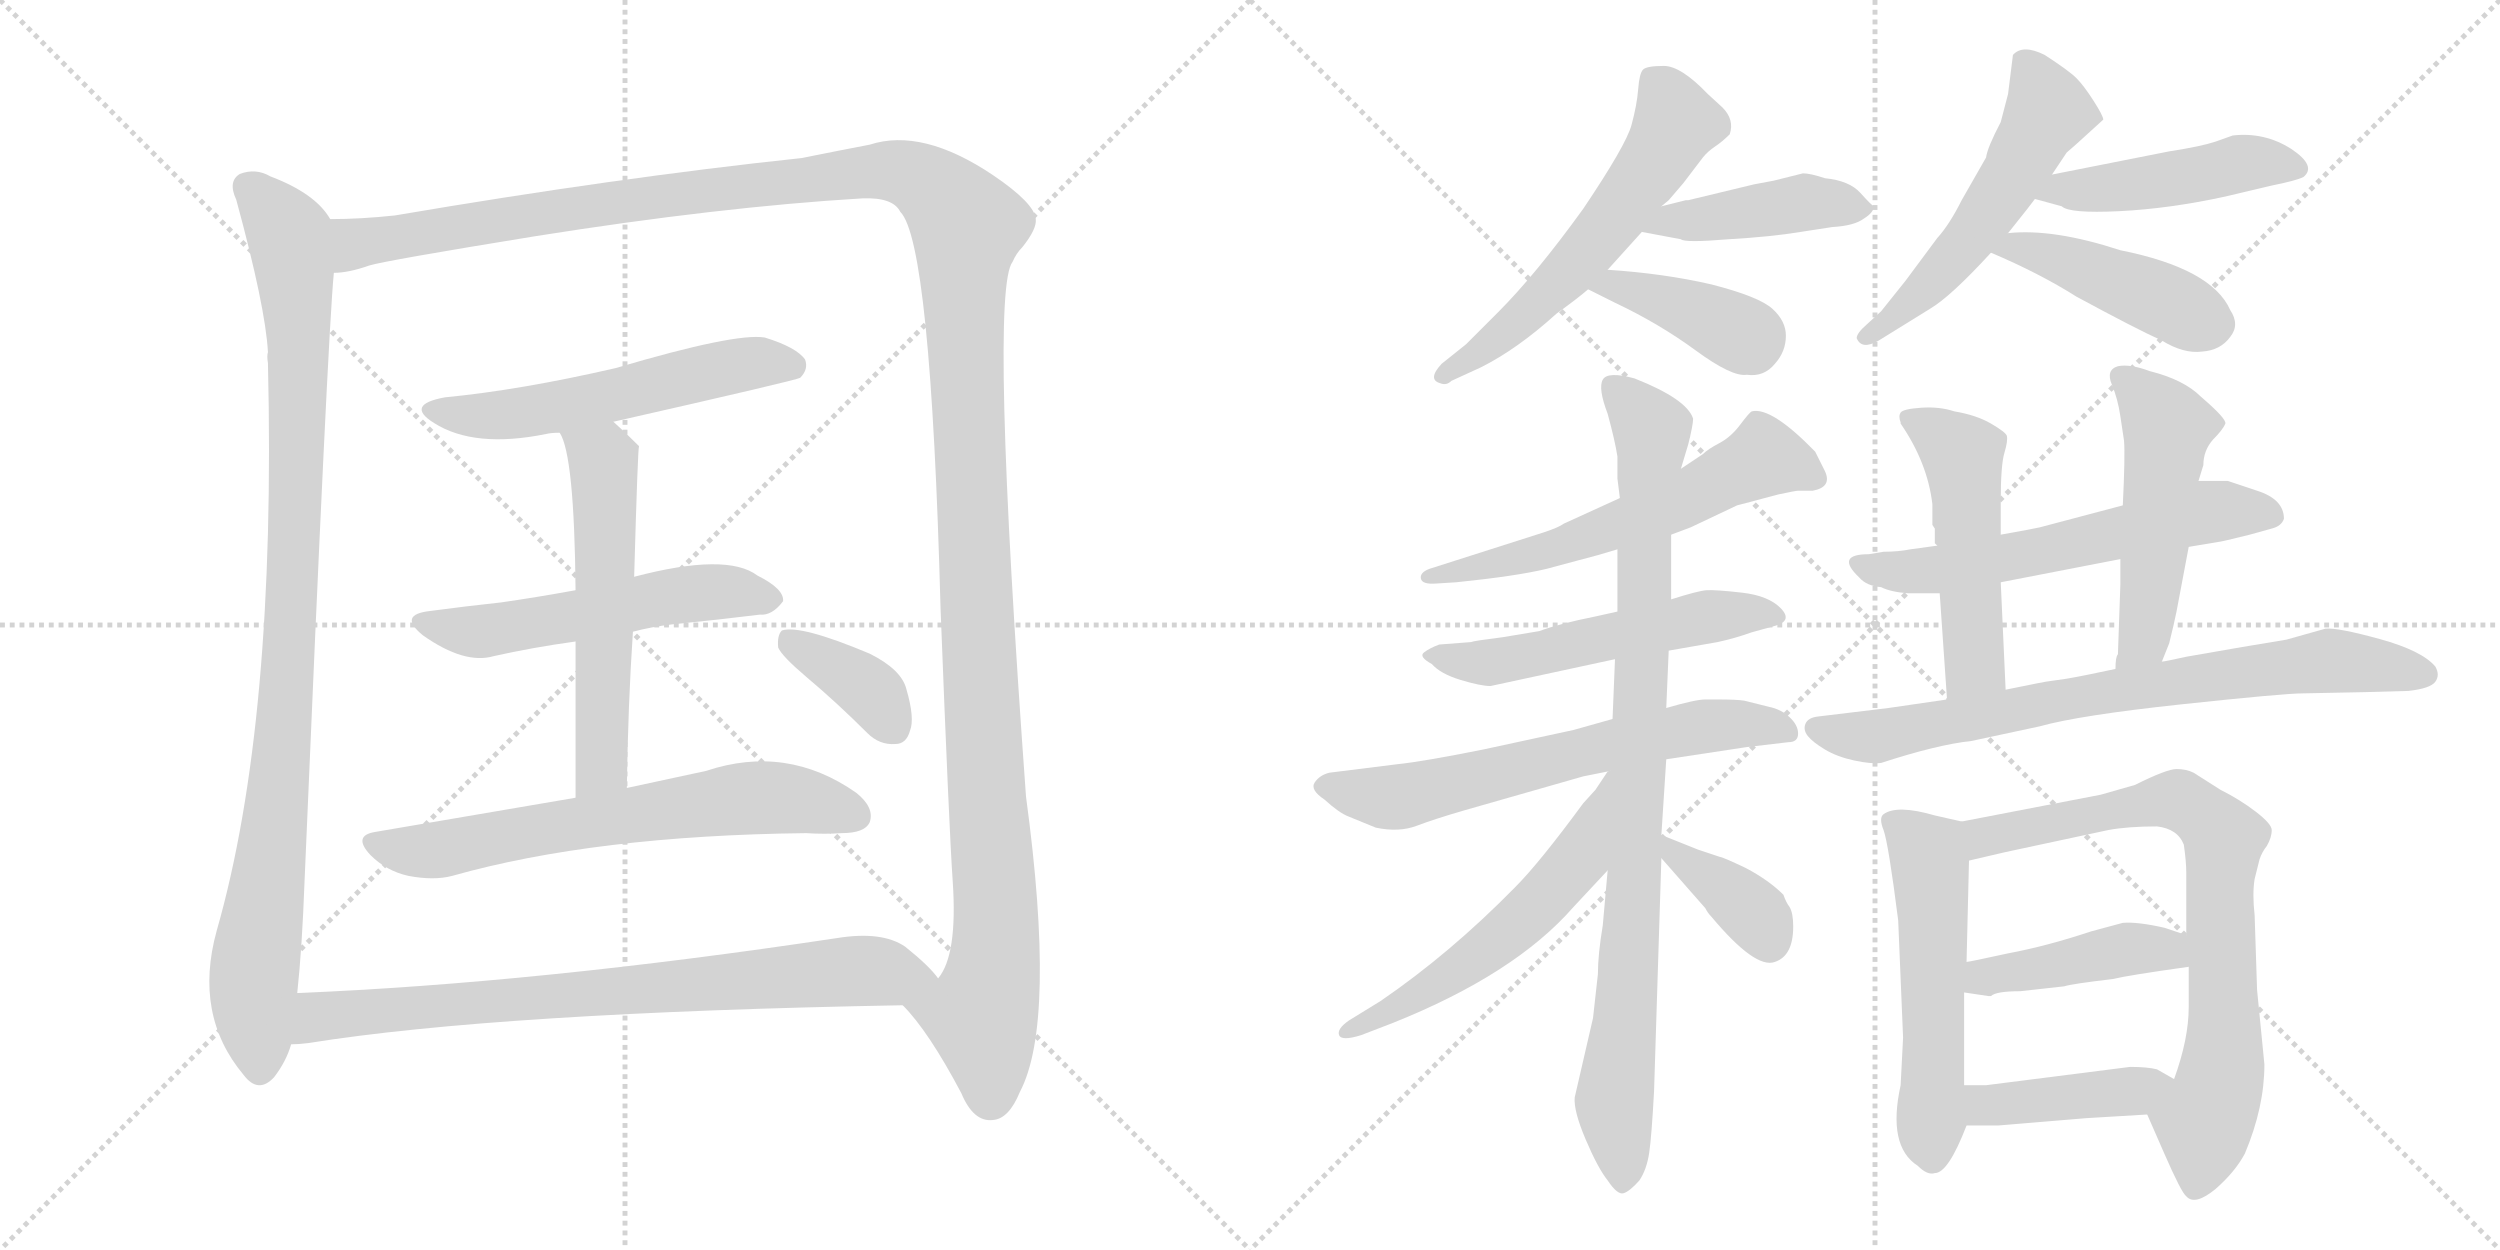 <svg version="1.1" viewBox="0 0 2048 1024" xmlns="http://www.w3.org/2000/svg">
  <g stroke="lightgray" stroke-dasharray="1,1" stroke-width="1" transform="scale(4, 4)">
    <line x1="0" y1="0" x2="256" y2="256"></line>
    <line x1="256" y1="0" x2="0" y2="256"></line>
    <line x1="128" y1="0" x2="128" y2="256"></line>
    <line x1="0" y1="128" x2="256" y2="128"></line>
    <line x1="256" y1="0" x2="512" y2="256"></line>
    <line x1="512" y1="0" x2="256" y2="256"></line>
    <line x1="384" y1="0" x2="384" y2="256"></line>
    <line x1="256" y1="128" x2="512" y2="128"></line>
  </g>
<g transform="scale(1, -1) translate(0, -850)">
   <style type="text/css">
    @keyframes keyframes0 {
      from {
       stroke: black;
       stroke-dashoffset: 990;
       stroke-width: 128;
       }
       76% {
       animation-timing-function: step-end;
       stroke: black;
       stroke-dashoffset: 0;
       stroke-width: 128;
       }
       to {
       stroke: black;
       stroke-width: 1024;
       }
       }
       #make-me-a-hanzi-animation-0 {
         animation: keyframes0 1.056s both;
         animation-delay: 0s;
         animation-timing-function: linear;
       }
    @keyframes keyframes1 {
      from {
       stroke: black;
       stroke-dashoffset: 1514;
       stroke-width: 128;
       }
       83% {
       animation-timing-function: step-end;
       stroke: black;
       stroke-dashoffset: 0;
       stroke-width: 128;
       }
       to {
       stroke: black;
       stroke-width: 1024;
       }
       }
       #make-me-a-hanzi-animation-1 {
         animation: keyframes1 1.482s both;
         animation-delay: 1.056s;
         animation-timing-function: linear;
       }
    @keyframes keyframes2 {
      from {
       stroke: black;
       stroke-dashoffset: 556;
       stroke-width: 128;
       }
       64% {
       animation-timing-function: step-end;
       stroke: black;
       stroke-dashoffset: 0;
       stroke-width: 128;
       }
       to {
       stroke: black;
       stroke-width: 1024;
       }
       }
       #make-me-a-hanzi-animation-2 {
         animation: keyframes2 0.702s both;
         animation-delay: 2.538s;
         animation-timing-function: linear;
       }
    @keyframes keyframes3 {
      from {
       stroke: black;
       stroke-dashoffset: 544;
       stroke-width: 128;
       }
       64% {
       animation-timing-function: step-end;
       stroke: black;
       stroke-dashoffset: 0;
       stroke-width: 128;
       }
       to {
       stroke: black;
       stroke-width: 1024;
       }
       }
       #make-me-a-hanzi-animation-3 {
         animation: keyframes3 0.693s both;
         animation-delay: 3.24s;
         animation-timing-function: linear;
       }
    @keyframes keyframes4 {
      from {
       stroke: black;
       stroke-dashoffset: 566;
       stroke-width: 128;
       }
       65% {
       animation-timing-function: step-end;
       stroke: black;
       stroke-dashoffset: 0;
       stroke-width: 128;
       }
       to {
       stroke: black;
       stroke-width: 1024;
       }
       }
       #make-me-a-hanzi-animation-4 {
         animation: keyframes4 0.711s both;
         animation-delay: 3.933s;
         animation-timing-function: linear;
       }
    @keyframes keyframes5 {
      from {
       stroke: black;
       stroke-dashoffset: 656;
       stroke-width: 128;
       }
       68% {
       animation-timing-function: step-end;
       stroke: black;
       stroke-dashoffset: 0;
       stroke-width: 128;
       }
       to {
       stroke: black;
       stroke-width: 1024;
       }
       }
       #make-me-a-hanzi-animation-5 {
         animation: keyframes5 0.784s both;
         animation-delay: 4.644s;
         animation-timing-function: linear;
       }
    @keyframes keyframes6 {
      from {
       stroke: black;
       stroke-dashoffset: 373;
       stroke-width: 128;
       }
       55% {
       animation-timing-function: step-end;
       stroke: black;
       stroke-dashoffset: 0;
       stroke-width: 128;
       }
       to {
       stroke: black;
       stroke-width: 1024;
       }
       }
       #make-me-a-hanzi-animation-6 {
         animation: keyframes6 0.554s both;
         animation-delay: 5.427s;
         animation-timing-function: linear;
       }
    @keyframes keyframes7 {
      from {
       stroke: black;
       stroke-dashoffset: 780;
       stroke-width: 128;
       }
       72% {
       animation-timing-function: step-end;
       stroke: black;
       stroke-dashoffset: 0;
       stroke-width: 128;
       }
       to {
       stroke: black;
       stroke-width: 1024;
       }
       }
       #make-me-a-hanzi-animation-7 {
         animation: keyframes7 0.885s both;
         animation-delay: 5.981s;
         animation-timing-function: linear;
       }
    @keyframes keyframes8 {
      from {
       stroke: black;
       stroke-dashoffset: 582;
       stroke-width: 128;
       }
       65% {
       animation-timing-function: step-end;
       stroke: black;
       stroke-dashoffset: 0;
       stroke-width: 128;
       }
       to {
       stroke: black;
       stroke-width: 1024;
       }
       }
       #make-me-a-hanzi-animation-8 {
         animation: keyframes8 0.724s both;
         animation-delay: 6.866s;
         animation-timing-function: linear;
       }
    @keyframes keyframes9 {
      from {
       stroke: black;
       stroke-dashoffset: 431;
       stroke-width: 128;
       }
       58% {
       animation-timing-function: step-end;
       stroke: black;
       stroke-dashoffset: 0;
       stroke-width: 128;
       }
       to {
       stroke: black;
       stroke-width: 1024;
       }
       }
       #make-me-a-hanzi-animation-9 {
         animation: keyframes9 0.601s both;
         animation-delay: 7.589s;
         animation-timing-function: linear;
       }
    @keyframes keyframes10 {
      from {
       stroke: black;
       stroke-dashoffset: 394;
       stroke-width: 128;
       }
       56% {
       animation-timing-function: step-end;
       stroke: black;
       stroke-dashoffset: 0;
       stroke-width: 128;
       }
       to {
       stroke: black;
       stroke-width: 1024;
       }
       }
       #make-me-a-hanzi-animation-10 {
         animation: keyframes10 0.571s both;
         animation-delay: 8.19s;
         animation-timing-function: linear;
       }
    @keyframes keyframes11 {
      from {
       stroke: black;
       stroke-dashoffset: 537;
       stroke-width: 128;
       }
       64% {
       animation-timing-function: step-end;
       stroke: black;
       stroke-dashoffset: 0;
       stroke-width: 128;
       }
       to {
       stroke: black;
       stroke-width: 1024;
       }
       }
       #make-me-a-hanzi-animation-11 {
         animation: keyframes11 0.687s both;
         animation-delay: 8.761s;
         animation-timing-function: linear;
       }
    @keyframes keyframes12 {
      from {
       stroke: black;
       stroke-dashoffset: 463;
       stroke-width: 128;
       }
       60% {
       animation-timing-function: step-end;
       stroke: black;
       stroke-dashoffset: 0;
       stroke-width: 128;
       }
       to {
       stroke: black;
       stroke-width: 1024;
       }
       }
       #make-me-a-hanzi-animation-12 {
         animation: keyframes12 0.627s both;
         animation-delay: 9.448s;
         animation-timing-function: linear;
       }
    @keyframes keyframes13 {
      from {
       stroke: black;
       stroke-dashoffset: 442;
       stroke-width: 128;
       }
       59% {
       animation-timing-function: step-end;
       stroke: black;
       stroke-dashoffset: 0;
       stroke-width: 128;
       }
       to {
       stroke: black;
       stroke-width: 1024;
       }
       }
       #make-me-a-hanzi-animation-13 {
         animation: keyframes13 0.61s both;
         animation-delay: 10.075s;
         animation-timing-function: linear;
       }
    @keyframes keyframes14 {
      from {
       stroke: black;
       stroke-dashoffset: 593;
       stroke-width: 128;
       }
       66% {
       animation-timing-function: step-end;
       stroke: black;
       stroke-dashoffset: 0;
       stroke-width: 128;
       }
       to {
       stroke: black;
       stroke-width: 1024;
       }
       }
       #make-me-a-hanzi-animation-14 {
         animation: keyframes14 0.733s both;
         animation-delay: 10.684s;
         animation-timing-function: linear;
       }
    @keyframes keyframes15 {
      from {
       stroke: black;
       stroke-dashoffset: 534;
       stroke-width: 128;
       }
       63% {
       animation-timing-function: step-end;
       stroke: black;
       stroke-dashoffset: 0;
       stroke-width: 128;
       }
       to {
       stroke: black;
       stroke-width: 1024;
       }
       }
       #make-me-a-hanzi-animation-15 {
         animation: keyframes15 0.685s both;
         animation-delay: 11.417s;
         animation-timing-function: linear;
       }
    @keyframes keyframes16 {
      from {
       stroke: black;
       stroke-dashoffset: 639;
       stroke-width: 128;
       }
       68% {
       animation-timing-function: step-end;
       stroke: black;
       stroke-dashoffset: 0;
       stroke-width: 128;
       }
       to {
       stroke: black;
       stroke-width: 1024;
       }
       }
       #make-me-a-hanzi-animation-16 {
         animation: keyframes16 0.77s both;
         animation-delay: 12.101s;
         animation-timing-function: linear;
       }
    @keyframes keyframes17 {
      from {
       stroke: black;
       stroke-dashoffset: 923;
       stroke-width: 128;
       }
       75% {
       animation-timing-function: step-end;
       stroke: black;
       stroke-dashoffset: 0;
       stroke-width: 128;
       }
       to {
       stroke: black;
       stroke-width: 1024;
       }
       }
       #make-me-a-hanzi-animation-17 {
         animation: keyframes17 1.001s both;
         animation-delay: 12.871s;
         animation-timing-function: linear;
       }
    @keyframes keyframes18 {
      from {
       stroke: black;
       stroke-dashoffset: 565;
       stroke-width: 128;
       }
       65% {
       animation-timing-function: step-end;
       stroke: black;
       stroke-dashoffset: 0;
       stroke-width: 128;
       }
       to {
       stroke: black;
       stroke-width: 1024;
       }
       }
       #make-me-a-hanzi-animation-18 {
         animation: keyframes18 0.71s both;
         animation-delay: 13.873s;
         animation-timing-function: linear;
       }
    @keyframes keyframes19 {
      from {
       stroke: black;
       stroke-dashoffset: 378;
       stroke-width: 128;
       }
       55% {
       animation-timing-function: step-end;
       stroke: black;
       stroke-dashoffset: 0;
       stroke-width: 128;
       }
       to {
       stroke: black;
       stroke-width: 1024;
       }
       }
       #make-me-a-hanzi-animation-19 {
         animation: keyframes19 0.558s both;
         animation-delay: 14.582s;
         animation-timing-function: linear;
       }
    @keyframes keyframes20 {
      from {
       stroke: black;
       stroke-dashoffset: 597;
       stroke-width: 128;
       }
       66% {
       animation-timing-function: step-end;
       stroke: black;
       stroke-dashoffset: 0;
       stroke-width: 128;
       }
       to {
       stroke: black;
       stroke-width: 1024;
       }
       }
       #make-me-a-hanzi-animation-20 {
         animation: keyframes20 0.736s both;
         animation-delay: 15.14s;
         animation-timing-function: linear;
       }
    @keyframes keyframes21 {
      from {
       stroke: black;
       stroke-dashoffset: 510;
       stroke-width: 128;
       }
       62% {
       animation-timing-function: step-end;
       stroke: black;
       stroke-dashoffset: 0;
       stroke-width: 128;
       }
       to {
       stroke: black;
       stroke-width: 1024;
       }
       }
       #make-me-a-hanzi-animation-21 {
         animation: keyframes21 0.665s both;
         animation-delay: 15.876s;
         animation-timing-function: linear;
       }
    @keyframes keyframes22 {
      from {
       stroke: black;
       stroke-dashoffset: 508;
       stroke-width: 128;
       }
       62% {
       animation-timing-function: step-end;
       stroke: black;
       stroke-dashoffset: 0;
       stroke-width: 128;
       }
       to {
       stroke: black;
       stroke-width: 1024;
       }
       }
       #make-me-a-hanzi-animation-22 {
         animation: keyframes22 0.663s both;
         animation-delay: 16.541s;
         animation-timing-function: linear;
       }
    @keyframes keyframes23 {
      from {
       stroke: black;
       stroke-dashoffset: 760;
       stroke-width: 128;
       }
       71% {
       animation-timing-function: step-end;
       stroke: black;
       stroke-dashoffset: 0;
       stroke-width: 128;
       }
       to {
       stroke: black;
       stroke-width: 1024;
       }
       }
       #make-me-a-hanzi-animation-23 {
         animation: keyframes23 0.868s both;
         animation-delay: 17.204s;
         animation-timing-function: linear;
       }
    @keyframes keyframes24 {
      from {
       stroke: black;
       stroke-dashoffset: 542;
       stroke-width: 128;
       }
       64% {
       animation-timing-function: step-end;
       stroke: black;
       stroke-dashoffset: 0;
       stroke-width: 128;
       }
       to {
       stroke: black;
       stroke-width: 1024;
       }
       }
       #make-me-a-hanzi-animation-24 {
         animation: keyframes24 0.691s both;
         animation-delay: 18.073s;
         animation-timing-function: linear;
       }
    @keyframes keyframes25 {
      from {
       stroke: black;
       stroke-dashoffset: 768;
       stroke-width: 128;
       }
       71% {
       animation-timing-function: step-end;
       stroke: black;
       stroke-dashoffset: 0;
       stroke-width: 128;
       }
       to {
       stroke: black;
       stroke-width: 1024;
       }
       }
       #make-me-a-hanzi-animation-25 {
         animation: keyframes25 0.875s both;
         animation-delay: 18.764s;
         animation-timing-function: linear;
       }
    @keyframes keyframes26 {
      from {
       stroke: black;
       stroke-dashoffset: 429;
       stroke-width: 128;
       }
       58% {
       animation-timing-function: step-end;
       stroke: black;
       stroke-dashoffset: 0;
       stroke-width: 128;
       }
       to {
       stroke: black;
       stroke-width: 1024;
       }
       }
       #make-me-a-hanzi-animation-26 {
         animation: keyframes26 0.599s both;
         animation-delay: 19.639s;
         animation-timing-function: linear;
       }
    @keyframes keyframes27 {
      from {
       stroke: black;
       stroke-dashoffset: 422;
       stroke-width: 128;
       }
       58% {
       animation-timing-function: step-end;
       stroke: black;
       stroke-dashoffset: 0;
       stroke-width: 128;
       }
       to {
       stroke: black;
       stroke-width: 1024;
       }
       }
       #make-me-a-hanzi-animation-27 {
         animation: keyframes27 0.593s both;
         animation-delay: 20.238s;
         animation-timing-function: linear;
       }
</style>
<path d="M 270.5 670.5 Q 258.5 691.5 221.5 705.5 Q 209.5 712.5 196.5 707.5 Q 186.5 701.5 193.5 686.5 Q 217.5 598.5 219.5 561.5 Q 218.5 558.5 219.5 552.5 Q 226.5 258.5 177.5 87.5 Q 158.5 18.5 199.5 -30.5 Q 211.5 -46.5 224.5 -32.5 Q 234.5 -19.5 238.5 -5.5 L 243.5 36.5 Q 247.5 73.5 249.5 128.5 Q 268.5 576.5 273.5 626.5 C 275.5 656.5 276.5 664.5 270.5 670.5 Z" fill="lightgray"></path> 
<path d="M 739.5 26.5 Q 760.5 5.5 787.5 -45.5 Q 797.5 -69.5 813.5 -67.5 Q 826.5 -66.5 835.5 -44.5 Q 865.5 12.5 840.5 197.5 Q 810.5 611.5 829.5 635.5 Q 832.5 642.5 837.5 647.5 Q 849.5 662.5 848.5 670.5 Q 847.5 683.5 813.5 706.5 Q 755.5 745.5 712.5 731.5 Q 691.5 727.5 656.5 720.5 Q 505.5 704.5 323.5 673.5 Q 295.5 670.5 270.5 670.5 C 240.5 669.5 244.5 620.5 273.5 626.5 Q 285.5 626.5 302.5 632.5 Q 315.5 636.5 438.5 656.5 Q 589.5 680.5 706.5 687.5 Q 731.5 688.5 737.5 676.5 Q 762.5 651.5 770.5 351.5 Q 777.5 170.5 780.5 127.5 Q 784.5 67.5 768.5 48.5 C 759.5 19.5 723.5 46.5 739.5 26.5 Z" fill="lightgray"></path> 
<path d="M 502.5 504.5 Q 652.5 538.5 655.5 540.5 Q 662.5 547.5 659.5 555.5 Q 652.5 565.5 626.5 573.5 Q 602.5 577.5 504.5 548.5 Q 426.5 530.5 364.5 524.5 Q 331.5 518.5 355.5 503.5 Q 388.5 482.5 447.5 494.5 Q 451.5 495.5 458.5 495.5 L 502.5 504.5 Z" fill="lightgray"></path> 
<path d="M 518.5 332.5 Q 533.5 336.5 550.5 338.5 Q 590.5 342.5 622.5 346.5 Q 632.5 345.5 641.5 357.5 Q 642.5 367.5 620.5 378.5 Q 595.5 397.5 519.5 377.5 L 471.5 366.5 Q 438.5 360.5 410.5 356.5 Q 382.5 353.5 352.5 349.5 Q 325.5 346.5 346.5 329.5 Q 380.5 305.5 404.5 312.5 Q 435.5 319.5 471.5 324.5 L 518.5 332.5 Z" fill="lightgray"></path> 
<path d="M 513.5 204.5 Q 514.5 273.5 518.5 332.5 L 519.5 377.5 Q 522.5 483.5 523.5 484.5 Q 511.5 496.5 502.5 504.5 C 480.5 524.5 447.5 523.5 458.5 495.5 Q 470.5 477.5 471.5 366.5 L 471.5 324.5 Q 471.5 273.5 471.5 196.5 C 471.5 166.5 513.5 174.5 513.5 204.5 Z" fill="lightgray"></path> 
<path d="M 471.5 196.5 Q 395.5 183.5 307.5 168.5 Q 288.5 165.5 303.5 149.5 Q 316.5 136.5 334.5 132.5 Q 355.5 128.5 370.5 132.5 Q 487.5 165.5 660.5 167.5 Q 675.5 166.5 689.5 167.5 Q 708.5 167.5 712.5 176.5 Q 716.5 188.5 701.5 200.5 Q 644.5 240.5 578.5 218.5 Q 550.5 212.5 513.5 204.5 L 471.5 196.5 Z" fill="lightgray"></path> 
<path d="M 660.5 295.5 Q 685.5 274.5 710.5 249.5 Q 720.5 239.5 733.5 240.5 Q 742.5 240.5 745.5 251.5 Q 749.5 261.5 742.5 285.5 Q 738.5 301.5 712.5 314.5 Q 655.5 338.5 640.5 333.5 Q 636.5 329.5 637.5 319.5 Q 640.5 312.5 660.5 295.5 Z" fill="lightgray"></path> 
<path d="M 238.5 -5.5 Q 244.5 -5.5 252.5 -4.5 Q 408.5 20.5 739.5 26.5 C 769.5 27.5 787.5 27.5 768.5 48.5 Q 761.5 58.5 741.5 74.5 Q 722.5 87.5 685.5 81.5 Q 439.5 44.5 243.5 36.5 C 213.5 35.5 208.5 -8.5 238.5 -5.5 Z" fill="lightgray"></path> 
<path d="M 1361.0 681.0 L 1367.0 686.0 L 1379.0 700.0 L 1395.0 721.0 Q 1399.0 726.0 1405.0 730.0 Q 1411.0 734.0 1417.0 740.0 Q 1421.0 752.0 1411.0 762.0 L 1399.0 773.0 Q 1377.0 796.0 1363.0 796.0 Q 1349.0 796.0 1346.0 793.0 Q 1343.0 790.0 1342.0 777.0 Q 1341.0 764.0 1336.5 747.5 Q 1332.0 731.0 1297.0 679.0 Q 1258.0 625.0 1227.0 594.0 L 1201.0 568.0 L 1181.0 552.0 Q 1169.0 539.0 1180.0 536.0 Q 1185.0 534.0 1189.0 538.0 L 1213.0 549.0 Q 1243.0 564.0 1275.0 593.0 Q 1293.0 606.0 1301.0 613.0 L 1317.0 629.0 L 1345.0 660.0 L 1361.0 681.0 Z" fill="lightgray"></path> 
<path d="M 1345.0 660.0 L 1377.0 654.0 Q 1380.0 651.0 1416.0 654.0 Q 1451.0 656.0 1475.0 660.0 L 1501.0 664.0 Q 1519.0 665.0 1527.0 671.0 Q 1535.0 676.0 1535.0 681.0 Q 1533.0 682.0 1524.0 692.0 Q 1515.0 702.0 1495.0 704.0 Q 1483.0 708.0 1477.0 708.0 L 1453.0 702.0 L 1437.0 699.0 L 1383.0 686.0 L 1381.0 686.0 L 1361.0 681.0 C 1332.0 674.0 1316.0 666.0 1345.0 660.0 Z" fill="lightgray"></path> 
<path d="M 1301.0 613.0 L 1323.0 602.0 Q 1359.0 585.0 1389.0 563.0 Q 1419.0 541.0 1431.0 543.0 Q 1445.0 541.0 1454.0 552.0 Q 1463.0 562.0 1463.0 575.0 Q 1463.0 587.0 1452.0 597.0 Q 1441.0 607.0 1402.0 617.0 Q 1363.0 626.0 1317.0 629.0 C 1287.0 631.0 1274.0 626.0 1301.0 613.0 Z" fill="lightgray"></path> 
<path d="M 1645.0 659.0 Q 1665.0 684.0 1667.0 687.0 L 1681.0 707.0 L 1693.0 725.0 L 1701.0 732.0 L 1723.0 752.0 Q 1723.0 755.0 1715.0 767.5 Q 1707.0 780.0 1701.0 786.0 Q 1695.0 792.0 1675.0 805.0 Q 1657.0 814.0 1649.0 805.0 L 1645.0 773.0 L 1639.0 750.0 Q 1628.0 729.0 1627.0 721.0 L 1607.0 686.0 Q 1597.0 666.0 1587.0 655.0 L 1561.0 620.0 L 1541.0 595.0 L 1529.0 584.0 Q 1521.0 577.0 1521.0 573.0 Q 1525.0 563.0 1539.0 571.0 L 1581.0 597.0 Q 1598.0 607.0 1631.0 643.0 L 1645.0 659.0 Z" fill="lightgray"></path> 
<path d="M 1667.0 687.0 L 1689.0 681.0 Q 1695.0 675.0 1736.0 677.0 Q 1777.0 679.0 1823.0 689.0 L 1861.0 698.0 Q 1881.0 702.0 1887.0 705.0 Q 1898.0 714.0 1877.0 728.0 Q 1855.0 742.0 1829.0 739.0 L 1815.0 734.0 Q 1803.0 730.0 1777.0 726.0 L 1681.0 707.0 C 1652.0 701.0 1638.0 695.0 1667.0 687.0 Z" fill="lightgray"></path> 
<path d="M 1631.0 643.0 Q 1671.0 626.0 1701.0 607.0 Q 1749.0 581.0 1771.0 571.0 Q 1789.0 560.0 1804.0 562.0 Q 1819.0 563.0 1827.0 574.0 Q 1835.0 584.0 1827.0 596.0 Q 1812.0 630.0 1737.0 645.0 Q 1682.0 663.0 1645.0 659.0 C 1615.0 657.0 1603.0 655.0 1631.0 643.0 Z" fill="lightgray"></path> 
<path d="M 1369.0 412.0 L 1385.0 418.0 L 1423.0 436.0 L 1457.0 445.0 Q 1471.0 448.0 1473.0 448.0 L 1485.0 448.0 Q 1501.0 451.0 1495.0 464.0 L 1487.0 480.0 Q 1451.0 517.0 1435.0 513.0 Q 1433.0 512.0 1425.5 502.0 Q 1418.0 492.0 1408.5 487.0 Q 1399.0 482.0 1395.0 478.0 L 1377.0 466.0 L 1327.0 442.0 L 1281.0 421.0 Q 1277.0 418.0 1265.0 414.0 L 1171.0 384.0 Q 1163.0 381.0 1164.0 376.0 Q 1165.0 371.0 1177.0 372.0 L 1193.0 373.0 Q 1242.0 378.0 1267.0 384.0 L 1293.0 391.0 Q 1309.0 395.0 1325.0 400.0 L 1369.0 412.0 Z" fill="lightgray"></path> 
<path d="M 1367.0 317.0 L 1407.0 324.0 Q 1421.0 327.0 1435.0 332.0 L 1453.0 337.0 Q 1469.0 341.0 1459.0 351.5 Q 1449.0 362.0 1427.0 364.5 Q 1405.0 367.0 1398.0 366.5 Q 1391.0 366.0 1369.0 359.0 L 1325.0 349.0 L 1307.0 345.0 Q 1277.0 339.0 1261.0 333.0 L 1231.0 328.0 Q 1207.0 325.0 1205.0 324.0 L 1179.0 322.0 Q 1171.0 319.0 1166.5 315.5 Q 1162.0 312.0 1173.0 306.0 Q 1180.0 298.0 1196.5 293.0 Q 1213.0 288.0 1221.0 288.0 L 1323.0 310.0 L 1367.0 317.0 Z" fill="lightgray"></path> 
<path d="M 1365.0 228.0 L 1431.0 238.0 L 1465.0 242.0 Q 1473.0 242.0 1473.0 249.0 Q 1473.0 256.0 1466.0 262.5 Q 1459.0 269.0 1449.0 271.0 L 1429.0 276.0 Q 1423.0 277.0 1407.0 277.0 L 1397.0 277.0 Q 1389.0 277.0 1365.0 270.0 L 1321.0 261.0 L 1289.0 252.0 L 1215.0 236.0 Q 1165.0 226.0 1145.0 224.0 L 1089.0 217.0 Q 1081.0 215.0 1077.0 209.0 Q 1073.0 203.0 1085.0 195.0 Q 1097.0 184.0 1105.0 181.0 L 1127.0 172.0 Q 1146.0 168.0 1160.5 173.5 Q 1175.0 179.0 1199.0 186.0 L 1297.0 214.0 L 1317.0 218.0 L 1365.0 228.0 Z" fill="lightgray"></path> 
<path d="M 1317.0 137.0 L 1313.0 92.0 Q 1309.0 68.0 1309.0 52.0 L 1305.0 16.0 L 1290.0 -49.0 Q 1289.0 -60.0 1299.0 -83.5 Q 1309.0 -107.0 1317.0 -117.0 Q 1325.0 -129.0 1330.0 -127.5 Q 1335.0 -126.0 1343.0 -117.0 Q 1349.0 -108.0 1351.0 -94.5 Q 1353.0 -81.0 1355.0 -44.0 L 1361.0 147.0 L 1361.0 166.0 L 1365.0 228.0 L 1365.0 270.0 L 1367.0 317.0 L 1369.0 359.0 L 1369.0 403.0 L 1369.0 412.0 L 1377.0 466.0 L 1383.0 486.0 Q 1387.0 502.0 1387.0 507.0 Q 1382.0 523.0 1339.0 540.0 Q 1317.0 546.0 1313.0 539.0 Q 1309.0 532.0 1317.0 511.0 Q 1323.0 489.0 1325.0 476.0 L 1325.0 460.0 L 1325.0 458.0 L 1327.0 442.0 L 1325.0 400.0 L 1325.0 349.0 L 1323.0 310.0 L 1321.0 261.0 L 1317.0 137.0 Z" fill="lightgray"></path> 
<path d="M 1317.0 218.0 L 1307.0 203.0 L 1297.0 192.0 Q 1261.0 143.0 1241.0 123.0 Q 1188.0 69.0 1131.0 30.0 L 1105.0 14.0 Q 1095.0 7.0 1097.0 2.0 Q 1099.0 -3.0 1115.0 2.0 L 1141.0 12.0 Q 1241.0 52.0 1289.0 107.0 L 1317.0 137.0 C 1337.0 159.0 1341.0 240.0 1320.0 219.0 C 1317.0 218.0 1317.0 218.0 1317.0 218.0 Z" fill="lightgray"></path> 
<path d="M 1361.0 147.0 L 1397.0 106.0 Q 1399.0 102.0 1402.0 99.0 Q 1438.0 56.0 1454.0 62.0 Q 1469.0 67.0 1469.0 91.0 Q 1469.0 102.0 1466.0 107.0 Q 1463.0 111.0 1461.0 117.0 Q 1449.0 129.0 1430.0 139.0 Q 1411.0 148.0 1409.0 148.0 L 1391.0 154.0 L 1361.0 166.0 C 1335.0 176.0 1341.0 170.0 1361.0 147.0 Z" fill="lightgray"></path> 
<path d="M 1639.0 373.0 L 1737.0 392.0 L 1793.0 402.0 L 1817.0 406.0 Q 1819.0 406.0 1843.0 412.0 L 1861.0 417.0 Q 1869.0 419.0 1871.0 425.0 Q 1871.0 441.0 1849.0 448.0 L 1825.0 456.0 L 1801.0 456.0 L 1739.0 436.0 L 1671.0 418.0 Q 1667.0 417.0 1639.0 412.0 L 1587.0 403.0 L 1565.0 400.0 Q 1555.0 398.0 1543.0 398.0 L 1531.0 396.0 Q 1503.0 396.0 1523.0 377.0 Q 1529.0 370.0 1541.0 369.0 Q 1549.0 365.0 1563.0 364.0 L 1589.0 364.0 L 1639.0 373.0 Z" fill="lightgray"></path> 
<path d="M 1643.0 285.0 L 1639.0 373.0 L 1639.0 412.0 L 1639.0 439.0 Q 1639.0 469.0 1642.0 479.0 Q 1645.0 489.0 1644.0 493.0 Q 1643.0 496.0 1631.0 503.0 Q 1619.0 510.0 1601.0 513.0 Q 1589.0 517.0 1574.0 516.0 Q 1559.0 515.0 1557.0 512.0 Q 1555.0 509.0 1557.0 504.0 L 1557.0 503.0 Q 1579.0 471.0 1583.0 437.0 L 1583.0 420.0 L 1585.0 417.0 L 1585.0 414.0 L 1585.0 408.0 L 1585.0 405.0 L 1587.0 403.0 C 1588.0 399.0 1587.0 394.0 1589.0 364.0 L 1595.0 277.0 C 1597.0 247.0 1644.0 255.0 1643.0 285.0 Z" fill="lightgray"></path> 
<path d="M 1737.0 392.0 L 1737.0 371.0 L 1735.0 314.0 Q 1733.0 312.0 1733.0 302.0 C 1731.0 272.0 1760.0 280.0 1771.0 308.0 L 1777.0 323.0 Q 1781.0 339.0 1783.0 349.0 L 1793.0 402.0 L 1801.0 456.0 L 1805.0 469.0 Q 1805.0 481.0 1813.0 490.0 Q 1821.0 498.0 1823.0 503.0 Q 1824.0 507.0 1803.0 525.0 Q 1789.0 539.0 1761.0 546.0 Q 1745.0 552.0 1735.0 550.0 Q 1725.0 547.0 1730.0 535.0 Q 1735.0 523.0 1737.0 509.0 L 1740.0 489.0 Q 1741.0 477.0 1739.0 436.0 L 1737.0 392.0 Z" fill="lightgray"></path> 
<path d="M 1679.0 292.0 Q 1677.0 292.0 1643.0 285.0 L 1595.0 277.0 L 1547.0 270.0 L 1489.0 263.0 Q 1481.0 262.0 1479.0 257.0 Q 1477.0 252.0 1481.0 247.0 Q 1485.0 242.0 1495.0 236.0 Q 1505.0 230.0 1519.0 227.0 Q 1533.0 224.0 1541.0 225.0 Q 1587.0 240.0 1615.0 243.0 L 1671.0 255.0 Q 1703.0 264.0 1787.0 273.0 Q 1871.0 282.0 1887.0 282.0 L 1937.0 283.0 L 1973.0 284.0 Q 1991.0 286.0 1995.0 291.5 Q 1999.0 297.0 1995.0 304.0 Q 1984.0 317.0 1949.5 326.5 Q 1915.0 336.0 1905.0 335.0 L 1873.0 326.0 L 1837.0 320.0 L 1791.0 312.0 Q 1773.0 308.0 1771.0 308.0 L 1733.0 302.0 L 1709.0 297.0 Q 1699.0 295.0 1693.0 294.0 L 1679.0 292.0 Z" fill="lightgray"></path> 
<path d="M 1611.0 62.0 L 1613.0 145.0 C 1614.0 175.0 1614.0 175.0 1607.0 177.0 L 1585.0 182.0 Q 1554.0 191.0 1543.0 183.0 Q 1539.0 180.0 1543.0 170.0 Q 1547.0 159.0 1555.0 96.0 L 1559.0 0.0 Q 1559.0 -1.0 1557.0 -39.0 Q 1546.0 -89.0 1571.0 -105.0 Q 1579.0 -113.0 1585.0 -111.0 Q 1596.0 -111.0 1611.0 -72.0 L 1609.0 -39.0 L 1609.0 37.0 L 1611.0 62.0 Z" fill="lightgray"></path> 
<path d="M 1613.0 145.0 L 1643.0 152.0 L 1727.0 170.0 Q 1743.0 173.0 1767.0 173.0 Q 1784.0 171.0 1789.0 158.0 Q 1791.0 144.0 1791.0 135.0 L 1791.0 84.0 L 1793.0 58.0 L 1793.0 25.0 Q 1793.0 -1.0 1781.0 -34.0 C 1772.0 -63.0 1752.0 -47.0 1759.0 -63.0 L 1773.0 -95.0 Q 1787.0 -127.0 1791.0 -130.0 Q 1798.0 -138.0 1815.0 -124.0 Q 1831.0 -110.0 1839.0 -95.0 Q 1855.0 -57.0 1855.0 -22.0 L 1849.0 39.0 L 1847.0 100.0 Q 1845.0 118.0 1847.0 130.0 L 1851.0 146.0 Q 1853.0 152.0 1857.0 157.0 Q 1861.0 164.0 1861.0 170.0 Q 1861.0 175.0 1848.0 185.0 Q 1835.0 195.0 1819.0 203.0 L 1797.0 217.0 Q 1791.0 220.0 1783.0 220.0 Q 1775.0 220.0 1749.0 207.0 L 1721.0 199.0 L 1607.0 177.0 C 1578.0 171.0 1584.0 138.0 1613.0 145.0 Z" fill="lightgray"></path> 
<path d="M 1713.0 87.0 Q 1677.0 75.0 1645.0 69.0 Q 1613.0 62.0 1611.0 62.0 C 1581.0 57.0 1579.0 41.0 1609.0 37.0 L 1629.0 34.0 L 1631.0 34.0 Q 1635.0 38.0 1655.0 38.0 L 1691.0 42.0 Q 1697.0 44.0 1731.0 48.0 Q 1743.0 51.0 1793.0 58.0 C 1823.0 62.0 1819.0 75.0 1791.0 84.0 L 1773.0 90.0 Q 1751.0 95.0 1739.0 94.0 L 1713.0 87.0 Z" fill="lightgray"></path> 
<path d="M 1627.0 -39.0 L 1609.0 -39.0 C 1579.0 -39.0 1581.0 -72.0 1611.0 -72.0 L 1637.0 -72.0 L 1709.0 -66.0 L 1759.0 -63.0 C 1789.0 -61.0 1807.0 -49.0 1781.0 -34.0 L 1767.0 -26.0 Q 1759.0 -24.0 1745.0 -24.0 L 1627.0 -39.0 Z" fill="lightgray"></path> 
      <clipPath id="make-me-a-hanzi-clip-0">
      <path d="M 270.5 670.5 Q 258.5 691.5 221.5 705.5 Q 209.5 712.5 196.5 707.5 Q 186.5 701.5 193.5 686.5 Q 217.5 598.5 219.5 561.5 Q 218.5 558.5 219.5 552.5 Q 226.5 258.5 177.5 87.5 Q 158.5 18.5 199.5 -30.5 Q 211.5 -46.5 224.5 -32.5 Q 234.5 -19.5 238.5 -5.5 L 243.5 36.5 Q 247.5 73.5 249.5 128.5 Q 268.5 576.5 273.5 626.5 C 275.5 656.5 276.5 664.5 270.5 670.5 Z" fill="lightgray"></path>
      </clipPath>
      <path clip-path="url(#make-me-a-hanzi-clip-0)" d="M 204.5 695.5 L 236.5 657.5 L 244.5 573.5 L 234.5 271.5 L 207.5 46.5 L 212.5 -24.5 " fill="none" id="make-me-a-hanzi-animation-0" stroke-dasharray="862 1724" stroke-linecap="round"></path>

      <clipPath id="make-me-a-hanzi-clip-1">
      <path d="M 739.5 26.5 Q 760.5 5.5 787.5 -45.5 Q 797.5 -69.5 813.5 -67.5 Q 826.5 -66.5 835.5 -44.5 Q 865.5 12.5 840.5 197.5 Q 810.5 611.5 829.5 635.5 Q 832.5 642.5 837.5 647.5 Q 849.5 662.5 848.5 670.5 Q 847.5 683.5 813.5 706.5 Q 755.5 745.5 712.5 731.5 Q 691.5 727.5 656.5 720.5 Q 505.5 704.5 323.5 673.5 Q 295.5 670.5 270.5 670.5 C 240.5 669.5 244.5 620.5 273.5 626.5 Q 285.5 626.5 302.5 632.5 Q 315.5 636.5 438.5 656.5 Q 589.5 680.5 706.5 687.5 Q 731.5 688.5 737.5 676.5 Q 762.5 651.5 770.5 351.5 Q 777.5 170.5 780.5 127.5 Q 784.5 67.5 768.5 48.5 C 759.5 19.5 723.5 46.5 739.5 26.5 Z" fill="lightgray"></path>
      </clipPath>
      <path clip-path="url(#make-me-a-hanzi-clip-1)" d="M 279.5 634.5 L 291.5 650.5 L 334.5 658.5 L 710.5 709.5 L 752.5 704.5 L 786.5 673.5 L 792.5 664.5 L 791.5 532.5 L 816.5 101.5 L 813.5 52.5 L 803.5 18.5 L 811.5 -48.5 " fill="none" id="make-me-a-hanzi-animation-1" stroke-dasharray="1386 2772" stroke-linecap="round"></path>

      <clipPath id="make-me-a-hanzi-clip-2">
      <path d="M 502.5 504.5 Q 652.5 538.5 655.5 540.5 Q 662.5 547.5 659.5 555.5 Q 652.5 565.5 626.5 573.5 Q 602.5 577.5 504.5 548.5 Q 426.5 530.5 364.5 524.5 Q 331.5 518.5 355.5 503.5 Q 388.5 482.5 447.5 494.5 Q 451.5 495.5 458.5 495.5 L 502.5 504.5 Z" fill="lightgray"></path>
      </clipPath>
      <path clip-path="url(#make-me-a-hanzi-clip-2)" d="M 357.5 515.5 L 378.5 509.5 L 418.5 510.5 L 512.5 526.5 L 606.5 551.5 L 651.5 549.5 " fill="none" id="make-me-a-hanzi-animation-2" stroke-dasharray="428 856" stroke-linecap="round"></path>

      <clipPath id="make-me-a-hanzi-clip-3">
      <path d="M 518.5 332.5 Q 533.5 336.5 550.5 338.5 Q 590.5 342.5 622.5 346.5 Q 632.5 345.5 641.5 357.5 Q 642.5 367.5 620.5 378.5 Q 595.5 397.5 519.5 377.5 L 471.5 366.5 Q 438.5 360.5 410.5 356.5 Q 382.5 353.5 352.5 349.5 Q 325.5 346.5 346.5 329.5 Q 380.5 305.5 404.5 312.5 Q 435.5 319.5 471.5 324.5 L 518.5 332.5 Z" fill="lightgray"></path>
      </clipPath>
      <path clip-path="url(#make-me-a-hanzi-clip-3)" d="M 347.5 340.5 L 395.5 332.5 L 569.5 364.5 L 631.5 359.5 " fill="none" id="make-me-a-hanzi-animation-3" stroke-dasharray="416 832" stroke-linecap="round"></path>

      <clipPath id="make-me-a-hanzi-clip-4">
      <path d="M 513.5 204.5 Q 514.5 273.5 518.5 332.5 L 519.5 377.5 Q 522.5 483.5 523.5 484.5 Q 511.5 496.5 502.5 504.5 C 480.5 524.5 447.5 523.5 458.5 495.5 Q 470.5 477.5 471.5 366.5 L 471.5 324.5 Q 471.5 273.5 471.5 196.5 C 471.5 166.5 513.5 174.5 513.5 204.5 Z" fill="lightgray"></path>
      </clipPath>
      <path clip-path="url(#make-me-a-hanzi-clip-4)" d="M 466.5 496.5 L 494.5 471.5 L 497.5 392.5 L 493.5 227.5 L 477.5 204.5 " fill="none" id="make-me-a-hanzi-animation-4" stroke-dasharray="438 876" stroke-linecap="round"></path>

      <clipPath id="make-me-a-hanzi-clip-5">
      <path d="M 471.5 196.5 Q 395.5 183.5 307.5 168.5 Q 288.5 165.5 303.5 149.5 Q 316.5 136.5 334.5 132.5 Q 355.5 128.5 370.5 132.5 Q 487.5 165.5 660.5 167.5 Q 675.5 166.5 689.5 167.5 Q 708.5 167.5 712.5 176.5 Q 716.5 188.5 701.5 200.5 Q 644.5 240.5 578.5 218.5 Q 550.5 212.5 513.5 204.5 L 471.5 196.5 Z" fill="lightgray"></path>
      </clipPath>
      <path clip-path="url(#make-me-a-hanzi-clip-5)" d="M 306.5 158.5 L 361.5 154.5 L 620.5 196.5 L 656.5 194.5 L 701.5 181.5 " fill="none" id="make-me-a-hanzi-animation-5" stroke-dasharray="528 1056" stroke-linecap="round"></path>

      <clipPath id="make-me-a-hanzi-clip-6">
      <path d="M 660.5 295.5 Q 685.5 274.5 710.5 249.5 Q 720.5 239.5 733.5 240.5 Q 742.5 240.5 745.5 251.5 Q 749.5 261.5 742.5 285.5 Q 738.5 301.5 712.5 314.5 Q 655.5 338.5 640.5 333.5 Q 636.5 329.5 637.5 319.5 Q 640.5 312.5 660.5 295.5 Z" fill="lightgray"></path>
      </clipPath>
      <path clip-path="url(#make-me-a-hanzi-clip-6)" d="M 645.5 325.5 L 707.5 288.5 L 733.5 252.5 " fill="none" id="make-me-a-hanzi-animation-6" stroke-dasharray="245 490" stroke-linecap="round"></path>

      <clipPath id="make-me-a-hanzi-clip-7">
      <path d="M 238.5 -5.5 Q 244.5 -5.5 252.5 -4.5 Q 408.5 20.5 739.5 26.5 C 769.5 27.5 787.5 27.5 768.5 48.5 Q 761.5 58.5 741.5 74.5 Q 722.5 87.5 685.5 81.5 Q 439.5 44.5 243.5 36.5 C 213.5 35.5 208.5 -8.5 238.5 -5.5 Z" fill="lightgray"></path>
      </clipPath>
      <path clip-path="url(#make-me-a-hanzi-clip-7)" d="M 245.5 0.5 L 261.5 17.5 L 308.5 22.5 L 697.5 54.5 L 760.5 48.5 " fill="none" id="make-me-a-hanzi-animation-7" stroke-dasharray="652 1304" stroke-linecap="round"></path>

      <clipPath id="make-me-a-hanzi-clip-8">
      <path d="M 1361.0 681.0 L 1367.0 686.0 L 1379.0 700.0 L 1395.0 721.0 Q 1399.0 726.0 1405.0 730.0 Q 1411.0 734.0 1417.0 740.0 Q 1421.0 752.0 1411.0 762.0 L 1399.0 773.0 Q 1377.0 796.0 1363.0 796.0 Q 1349.0 796.0 1346.0 793.0 Q 1343.0 790.0 1342.0 777.0 Q 1341.0 764.0 1336.5 747.5 Q 1332.0 731.0 1297.0 679.0 Q 1258.0 625.0 1227.0 594.0 L 1201.0 568.0 L 1181.0 552.0 Q 1169.0 539.0 1180.0 536.0 Q 1185.0 534.0 1189.0 538.0 L 1213.0 549.0 Q 1243.0 564.0 1275.0 593.0 Q 1293.0 606.0 1301.0 613.0 L 1317.0 629.0 L 1345.0 660.0 L 1361.0 681.0 Z" fill="lightgray"></path>
      </clipPath>
      <path clip-path="url(#make-me-a-hanzi-clip-8)" d="M 1352.0 787.0 L 1363.0 775.0 L 1372.0 748.0 L 1354.0 715.0 L 1305.0 649.0 L 1258.0 600.0 L 1183.0 544.0 " fill="none" id="make-me-a-hanzi-animation-8" stroke-dasharray="454 908" stroke-linecap="round"></path>

      <clipPath id="make-me-a-hanzi-clip-9">
      <path d="M 1345.0 660.0 L 1377.0 654.0 Q 1380.0 651.0 1416.0 654.0 Q 1451.0 656.0 1475.0 660.0 L 1501.0 664.0 Q 1519.0 665.0 1527.0 671.0 Q 1535.0 676.0 1535.0 681.0 Q 1533.0 682.0 1524.0 692.0 Q 1515.0 702.0 1495.0 704.0 Q 1483.0 708.0 1477.0 708.0 L 1453.0 702.0 L 1437.0 699.0 L 1383.0 686.0 L 1381.0 686.0 L 1361.0 681.0 C 1332.0 674.0 1316.0 666.0 1345.0 660.0 Z" fill="lightgray"></path>
      </clipPath>
      <path clip-path="url(#make-me-a-hanzi-clip-9)" d="M 1351.0 664.0 L 1477.0 684.0 L 1524.0 681.0 " fill="none" id="make-me-a-hanzi-animation-9" stroke-dasharray="303 606" stroke-linecap="round"></path>

      <clipPath id="make-me-a-hanzi-clip-10">
      <path d="M 1301.0 613.0 L 1323.0 602.0 Q 1359.0 585.0 1389.0 563.0 Q 1419.0 541.0 1431.0 543.0 Q 1445.0 541.0 1454.0 552.0 Q 1463.0 562.0 1463.0 575.0 Q 1463.0 587.0 1452.0 597.0 Q 1441.0 607.0 1402.0 617.0 Q 1363.0 626.0 1317.0 629.0 C 1287.0 631.0 1274.0 626.0 1301.0 613.0 Z" fill="lightgray"></path>
      </clipPath>
      <path clip-path="url(#make-me-a-hanzi-clip-10)" d="M 1308.0 614.0 L 1324.0 616.0 L 1378.0 599.0 L 1435.0 567.0 " fill="none" id="make-me-a-hanzi-animation-10" stroke-dasharray="266 532" stroke-linecap="round"></path>

      <clipPath id="make-me-a-hanzi-clip-11">
      <path d="M 1645.0 659.0 Q 1665.0 684.0 1667.0 687.0 L 1681.0 707.0 L 1693.0 725.0 L 1701.0 732.0 L 1723.0 752.0 Q 1723.0 755.0 1715.0 767.5 Q 1707.0 780.0 1701.0 786.0 Q 1695.0 792.0 1675.0 805.0 Q 1657.0 814.0 1649.0 805.0 L 1645.0 773.0 L 1639.0 750.0 Q 1628.0 729.0 1627.0 721.0 L 1607.0 686.0 Q 1597.0 666.0 1587.0 655.0 L 1561.0 620.0 L 1541.0 595.0 L 1529.0 584.0 Q 1521.0 577.0 1521.0 573.0 Q 1525.0 563.0 1539.0 571.0 L 1581.0 597.0 Q 1598.0 607.0 1631.0 643.0 L 1645.0 659.0 Z" fill="lightgray"></path>
      </clipPath>
      <path clip-path="url(#make-me-a-hanzi-clip-11)" d="M 1658.0 798.0 L 1677.0 758.0 L 1645.0 700.0 L 1582.0 619.0 L 1529.0 576.0 " fill="none" id="make-me-a-hanzi-animation-11" stroke-dasharray="409 818" stroke-linecap="round"></path>

      <clipPath id="make-me-a-hanzi-clip-12">
      <path d="M 1667.0 687.0 L 1689.0 681.0 Q 1695.0 675.0 1736.0 677.0 Q 1777.0 679.0 1823.0 689.0 L 1861.0 698.0 Q 1881.0 702.0 1887.0 705.0 Q 1898.0 714.0 1877.0 728.0 Q 1855.0 742.0 1829.0 739.0 L 1815.0 734.0 Q 1803.0 730.0 1777.0 726.0 L 1681.0 707.0 C 1652.0 701.0 1638.0 695.0 1667.0 687.0 Z" fill="lightgray"></path>
      </clipPath>
      <path clip-path="url(#make-me-a-hanzi-clip-12)" d="M 1674.0 690.0 L 1768.0 701.0 L 1836.0 716.0 L 1879.0 713.0 " fill="none" id="make-me-a-hanzi-animation-12" stroke-dasharray="335 670" stroke-linecap="round"></path>

      <clipPath id="make-me-a-hanzi-clip-13">
      <path d="M 1631.0 643.0 Q 1671.0 626.0 1701.0 607.0 Q 1749.0 581.0 1771.0 571.0 Q 1789.0 560.0 1804.0 562.0 Q 1819.0 563.0 1827.0 574.0 Q 1835.0 584.0 1827.0 596.0 Q 1812.0 630.0 1737.0 645.0 Q 1682.0 663.0 1645.0 659.0 C 1615.0 657.0 1603.0 655.0 1631.0 643.0 Z" fill="lightgray"></path>
      </clipPath>
      <path clip-path="url(#make-me-a-hanzi-clip-13)" d="M 1640.0 642.0 L 1652.0 648.0 L 1677.0 641.0 L 1813.0 585.0 " fill="none" id="make-me-a-hanzi-animation-13" stroke-dasharray="314 628" stroke-linecap="round"></path>

      <clipPath id="make-me-a-hanzi-clip-14">
      <path d="M 1369.0 412.0 L 1385.0 418.0 L 1423.0 436.0 L 1457.0 445.0 Q 1471.0 448.0 1473.0 448.0 L 1485.0 448.0 Q 1501.0 451.0 1495.0 464.0 L 1487.0 480.0 Q 1451.0 517.0 1435.0 513.0 Q 1433.0 512.0 1425.5 502.0 Q 1418.0 492.0 1408.5 487.0 Q 1399.0 482.0 1395.0 478.0 L 1377.0 466.0 L 1327.0 442.0 L 1281.0 421.0 Q 1277.0 418.0 1265.0 414.0 L 1171.0 384.0 Q 1163.0 381.0 1164.0 376.0 Q 1165.0 371.0 1177.0 372.0 L 1193.0 373.0 Q 1242.0 378.0 1267.0 384.0 L 1293.0 391.0 Q 1309.0 395.0 1325.0 400.0 L 1369.0 412.0 Z" fill="lightgray"></path>
      </clipPath>
      <path clip-path="url(#make-me-a-hanzi-clip-14)" d="M 1486.0 458.0 L 1463.0 472.0 L 1443.0 474.0 L 1373.0 438.0 L 1283.0 403.0 L 1171.0 377.0 " fill="none" id="make-me-a-hanzi-animation-14" stroke-dasharray="465 930" stroke-linecap="round"></path>

      <clipPath id="make-me-a-hanzi-clip-15">
      <path d="M 1367.0 317.0 L 1407.0 324.0 Q 1421.0 327.0 1435.0 332.0 L 1453.0 337.0 Q 1469.0 341.0 1459.0 351.5 Q 1449.0 362.0 1427.0 364.5 Q 1405.0 367.0 1398.0 366.5 Q 1391.0 366.0 1369.0 359.0 L 1325.0 349.0 L 1307.0 345.0 Q 1277.0 339.0 1261.0 333.0 L 1231.0 328.0 Q 1207.0 325.0 1205.0 324.0 L 1179.0 322.0 Q 1171.0 319.0 1166.5 315.5 Q 1162.0 312.0 1173.0 306.0 Q 1180.0 298.0 1196.5 293.0 Q 1213.0 288.0 1221.0 288.0 L 1323.0 310.0 L 1367.0 317.0 Z" fill="lightgray"></path>
      </clipPath>
      <path clip-path="url(#make-me-a-hanzi-clip-15)" d="M 1175.0 314.0 L 1218.0 307.0 L 1383.0 342.0 L 1449.0 347.0 " fill="none" id="make-me-a-hanzi-animation-15" stroke-dasharray="406 812" stroke-linecap="round"></path>

      <clipPath id="make-me-a-hanzi-clip-16">
      <path d="M 1365.0 228.0 L 1431.0 238.0 L 1465.0 242.0 Q 1473.0 242.0 1473.0 249.0 Q 1473.0 256.0 1466.0 262.5 Q 1459.0 269.0 1449.0 271.0 L 1429.0 276.0 Q 1423.0 277.0 1407.0 277.0 L 1397.0 277.0 Q 1389.0 277.0 1365.0 270.0 L 1321.0 261.0 L 1289.0 252.0 L 1215.0 236.0 Q 1165.0 226.0 1145.0 224.0 L 1089.0 217.0 Q 1081.0 215.0 1077.0 209.0 Q 1073.0 203.0 1085.0 195.0 Q 1097.0 184.0 1105.0 181.0 L 1127.0 172.0 Q 1146.0 168.0 1160.5 173.5 Q 1175.0 179.0 1199.0 186.0 L 1297.0 214.0 L 1317.0 218.0 L 1365.0 228.0 Z" fill="lightgray"></path>
      </clipPath>
      <path clip-path="url(#make-me-a-hanzi-clip-16)" d="M 1088.0 206.0 L 1141.0 197.0 L 1389.0 254.0 L 1430.0 257.0 L 1463.0 252.0 " fill="none" id="make-me-a-hanzi-animation-16" stroke-dasharray="511 1022" stroke-linecap="round"></path>

      <clipPath id="make-me-a-hanzi-clip-17">
      <path d="M 1317.0 137.0 L 1313.0 92.0 Q 1309.0 68.0 1309.0 52.0 L 1305.0 16.0 L 1290.0 -49.0 Q 1289.0 -60.0 1299.0 -83.5 Q 1309.0 -107.0 1317.0 -117.0 Q 1325.0 -129.0 1330.0 -127.5 Q 1335.0 -126.0 1343.0 -117.0 Q 1349.0 -108.0 1351.0 -94.5 Q 1353.0 -81.0 1355.0 -44.0 L 1361.0 147.0 L 1361.0 166.0 L 1365.0 228.0 L 1365.0 270.0 L 1367.0 317.0 L 1369.0 359.0 L 1369.0 403.0 L 1369.0 412.0 L 1377.0 466.0 L 1383.0 486.0 Q 1387.0 502.0 1387.0 507.0 Q 1382.0 523.0 1339.0 540.0 Q 1317.0 546.0 1313.0 539.0 Q 1309.0 532.0 1317.0 511.0 Q 1323.0 489.0 1325.0 476.0 L 1325.0 460.0 L 1325.0 458.0 L 1327.0 442.0 L 1325.0 400.0 L 1325.0 349.0 L 1323.0 310.0 L 1321.0 261.0 L 1317.0 137.0 Z" fill="lightgray"></path>
      </clipPath>
      <path clip-path="url(#make-me-a-hanzi-clip-17)" d="M 1321.0 533.0 L 1353.0 498.0 L 1340.0 140.0 L 1322.0 -56.0 L 1329.0 -120.0 " fill="none" id="make-me-a-hanzi-animation-17" stroke-dasharray="795 1590" stroke-linecap="round"></path>

      <clipPath id="make-me-a-hanzi-clip-18">
      <path d="M 1317.0 218.0 L 1307.0 203.0 L 1297.0 192.0 Q 1261.0 143.0 1241.0 123.0 Q 1188.0 69.0 1131.0 30.0 L 1105.0 14.0 Q 1095.0 7.0 1097.0 2.0 Q 1099.0 -3.0 1115.0 2.0 L 1141.0 12.0 Q 1241.0 52.0 1289.0 107.0 L 1317.0 137.0 C 1337.0 159.0 1341.0 240.0 1320.0 219.0 C 1317.0 218.0 1317.0 218.0 1317.0 218.0 Z" fill="lightgray"></path>
      </clipPath>
      <path clip-path="url(#make-me-a-hanzi-clip-18)" d="M 1319.0 212.0 L 1293.0 147.0 L 1259.0 108.0 L 1162.0 34.0 L 1103.0 7.0 " fill="none" id="make-me-a-hanzi-animation-18" stroke-dasharray="437 874" stroke-linecap="round"></path>

      <clipPath id="make-me-a-hanzi-clip-19">
      <path d="M 1361.0 147.0 L 1397.0 106.0 Q 1399.0 102.0 1402.0 99.0 Q 1438.0 56.0 1454.0 62.0 Q 1469.0 67.0 1469.0 91.0 Q 1469.0 102.0 1466.0 107.0 Q 1463.0 111.0 1461.0 117.0 Q 1449.0 129.0 1430.0 139.0 Q 1411.0 148.0 1409.0 148.0 L 1391.0 154.0 L 1361.0 166.0 C 1335.0 176.0 1341.0 170.0 1361.0 147.0 Z" fill="lightgray"></path>
      </clipPath>
      <path clip-path="url(#make-me-a-hanzi-clip-19)" d="M 1365.0 161.0 L 1373.0 149.0 L 1439.0 100.0 L 1449.0 77.0 " fill="none" id="make-me-a-hanzi-animation-19" stroke-dasharray="250 500" stroke-linecap="round"></path>

      <clipPath id="make-me-a-hanzi-clip-20">
      <path d="M 1639.0 373.0 L 1737.0 392.0 L 1793.0 402.0 L 1817.0 406.0 Q 1819.0 406.0 1843.0 412.0 L 1861.0 417.0 Q 1869.0 419.0 1871.0 425.0 Q 1871.0 441.0 1849.0 448.0 L 1825.0 456.0 L 1801.0 456.0 L 1739.0 436.0 L 1671.0 418.0 Q 1667.0 417.0 1639.0 412.0 L 1587.0 403.0 L 1565.0 400.0 Q 1555.0 398.0 1543.0 398.0 L 1531.0 396.0 Q 1503.0 396.0 1523.0 377.0 Q 1529.0 370.0 1541.0 369.0 Q 1549.0 365.0 1563.0 364.0 L 1589.0 364.0 L 1639.0 373.0 Z" fill="lightgray"></path>
      </clipPath>
      <path clip-path="url(#make-me-a-hanzi-clip-20)" d="M 1525.0 387.0 L 1559.0 381.0 L 1592.0 384.0 L 1803.0 430.0 L 1860.0 429.0 " fill="none" id="make-me-a-hanzi-animation-20" stroke-dasharray="469 938" stroke-linecap="round"></path>

      <clipPath id="make-me-a-hanzi-clip-21">
      <path d="M 1643.0 285.0 L 1639.0 373.0 L 1639.0 412.0 L 1639.0 439.0 Q 1639.0 469.0 1642.0 479.0 Q 1645.0 489.0 1644.0 493.0 Q 1643.0 496.0 1631.0 503.0 Q 1619.0 510.0 1601.0 513.0 Q 1589.0 517.0 1574.0 516.0 Q 1559.0 515.0 1557.0 512.0 Q 1555.0 509.0 1557.0 504.0 L 1557.0 503.0 Q 1579.0 471.0 1583.0 437.0 L 1583.0 420.0 L 1585.0 417.0 L 1585.0 414.0 L 1585.0 408.0 L 1585.0 405.0 L 1587.0 403.0 C 1588.0 399.0 1587.0 394.0 1589.0 364.0 L 1595.0 277.0 C 1597.0 247.0 1644.0 255.0 1643.0 285.0 Z" fill="lightgray"></path>
      </clipPath>
      <path clip-path="url(#make-me-a-hanzi-clip-21)" d="M 1562.0 508.0 L 1608.0 477.0 L 1618.0 306.0 L 1600.0 285.0 " fill="none" id="make-me-a-hanzi-animation-21" stroke-dasharray="382 764" stroke-linecap="round"></path>

      <clipPath id="make-me-a-hanzi-clip-22">
      <path d="M 1737.0 392.0 L 1737.0 371.0 L 1735.0 314.0 Q 1733.0 312.0 1733.0 302.0 C 1731.0 272.0 1760.0 280.0 1771.0 308.0 L 1777.0 323.0 Q 1781.0 339.0 1783.0 349.0 L 1793.0 402.0 L 1801.0 456.0 L 1805.0 469.0 Q 1805.0 481.0 1813.0 490.0 Q 1821.0 498.0 1823.0 503.0 Q 1824.0 507.0 1803.0 525.0 Q 1789.0 539.0 1761.0 546.0 Q 1745.0 552.0 1735.0 550.0 Q 1725.0 547.0 1730.0 535.0 Q 1735.0 523.0 1737.0 509.0 L 1740.0 489.0 Q 1741.0 477.0 1739.0 436.0 L 1737.0 392.0 Z" fill="lightgray"></path>
      </clipPath>
      <path clip-path="url(#make-me-a-hanzi-clip-22)" d="M 1741.0 539.0 L 1775.0 499.0 L 1756.0 327.0 L 1739.0 307.0 " fill="none" id="make-me-a-hanzi-animation-22" stroke-dasharray="380 760" stroke-linecap="round"></path>

      <clipPath id="make-me-a-hanzi-clip-23">
      <path d="M 1679.0 292.0 Q 1677.0 292.0 1643.0 285.0 L 1595.0 277.0 L 1547.0 270.0 L 1489.0 263.0 Q 1481.0 262.0 1479.0 257.0 Q 1477.0 252.0 1481.0 247.0 Q 1485.0 242.0 1495.0 236.0 Q 1505.0 230.0 1519.0 227.0 Q 1533.0 224.0 1541.0 225.0 Q 1587.0 240.0 1615.0 243.0 L 1671.0 255.0 Q 1703.0 264.0 1787.0 273.0 Q 1871.0 282.0 1887.0 282.0 L 1937.0 283.0 L 1973.0 284.0 Q 1991.0 286.0 1995.0 291.5 Q 1999.0 297.0 1995.0 304.0 Q 1984.0 317.0 1949.5 326.5 Q 1915.0 336.0 1905.0 335.0 L 1873.0 326.0 L 1837.0 320.0 L 1791.0 312.0 Q 1773.0 308.0 1771.0 308.0 L 1733.0 302.0 L 1709.0 297.0 Q 1699.0 295.0 1693.0 294.0 L 1679.0 292.0 Z" fill="lightgray"></path>
      </clipPath>
      <path clip-path="url(#make-me-a-hanzi-clip-23)" d="M 1488.0 254.0 L 1536.0 247.0 L 1742.0 286.0 L 1905.0 308.0 L 1986.0 298.0 " fill="none" id="make-me-a-hanzi-animation-23" stroke-dasharray="632 1264" stroke-linecap="round"></path>

      <clipPath id="make-me-a-hanzi-clip-24">
      <path d="M 1611.0 62.0 L 1613.0 145.0 C 1614.0 175.0 1614.0 175.0 1607.0 177.0 L 1585.0 182.0 Q 1554.0 191.0 1543.0 183.0 Q 1539.0 180.0 1543.0 170.0 Q 1547.0 159.0 1555.0 96.0 L 1559.0 0.0 Q 1559.0 -1.0 1557.0 -39.0 Q 1546.0 -89.0 1571.0 -105.0 Q 1579.0 -113.0 1585.0 -111.0 Q 1596.0 -111.0 1611.0 -72.0 L 1609.0 -39.0 L 1609.0 37.0 L 1611.0 62.0 Z" fill="lightgray"></path>
      </clipPath>
      <path clip-path="url(#make-me-a-hanzi-clip-24)" d="M 1551.0 176.0 L 1571.0 161.0 L 1581.0 144.0 L 1583.0 -97.0 " fill="none" id="make-me-a-hanzi-animation-24" stroke-dasharray="414 828" stroke-linecap="round"></path>

      <clipPath id="make-me-a-hanzi-clip-25">
      <path d="M 1613.0 145.0 L 1643.0 152.0 L 1727.0 170.0 Q 1743.0 173.0 1767.0 173.0 Q 1784.0 171.0 1789.0 158.0 Q 1791.0 144.0 1791.0 135.0 L 1791.0 84.0 L 1793.0 58.0 L 1793.0 25.0 Q 1793.0 -1.0 1781.0 -34.0 C 1772.0 -63.0 1752.0 -47.0 1759.0 -63.0 L 1773.0 -95.0 Q 1787.0 -127.0 1791.0 -130.0 Q 1798.0 -138.0 1815.0 -124.0 Q 1831.0 -110.0 1839.0 -95.0 Q 1855.0 -57.0 1855.0 -22.0 L 1849.0 39.0 L 1847.0 100.0 Q 1845.0 118.0 1847.0 130.0 L 1851.0 146.0 Q 1853.0 152.0 1857.0 157.0 Q 1861.0 164.0 1861.0 170.0 Q 1861.0 175.0 1848.0 185.0 Q 1835.0 195.0 1819.0 203.0 L 1797.0 217.0 Q 1791.0 220.0 1783.0 220.0 Q 1775.0 220.0 1749.0 207.0 L 1721.0 199.0 L 1607.0 177.0 C 1578.0 171.0 1584.0 138.0 1613.0 145.0 Z" fill="lightgray"></path>
      </clipPath>
      <path clip-path="url(#make-me-a-hanzi-clip-25)" d="M 1619.0 152.0 L 1625.0 164.0 L 1765.0 194.0 L 1789.0 193.0 L 1822.0 163.0 L 1821.0 -18.0 L 1806.0 -69.0 L 1799.0 -121.0 " fill="none" id="make-me-a-hanzi-animation-25" stroke-dasharray="640 1280" stroke-linecap="round"></path>

      <clipPath id="make-me-a-hanzi-clip-26">
      <path d="M 1713.0 87.0 Q 1677.0 75.0 1645.0 69.0 Q 1613.0 62.0 1611.0 62.0 C 1581.0 57.0 1579.0 41.0 1609.0 37.0 L 1629.0 34.0 L 1631.0 34.0 Q 1635.0 38.0 1655.0 38.0 L 1691.0 42.0 Q 1697.0 44.0 1731.0 48.0 Q 1743.0 51.0 1793.0 58.0 C 1823.0 62.0 1819.0 75.0 1791.0 84.0 L 1773.0 90.0 Q 1751.0 95.0 1739.0 94.0 L 1713.0 87.0 Z" fill="lightgray"></path>
      </clipPath>
      <path clip-path="url(#make-me-a-hanzi-clip-26)" d="M 1615.0 43.0 L 1639.0 53.0 L 1784.0 77.0 " fill="none" id="make-me-a-hanzi-animation-26" stroke-dasharray="301 602" stroke-linecap="round"></path>

      <clipPath id="make-me-a-hanzi-clip-27">
      <path d="M 1627.0 -39.0 L 1609.0 -39.0 C 1579.0 -39.0 1581.0 -72.0 1611.0 -72.0 L 1637.0 -72.0 L 1709.0 -66.0 L 1759.0 -63.0 C 1789.0 -61.0 1807.0 -49.0 1781.0 -34.0 L 1767.0 -26.0 Q 1759.0 -24.0 1745.0 -24.0 L 1627.0 -39.0 Z" fill="lightgray"></path>
      </clipPath>
      <path clip-path="url(#make-me-a-hanzi-clip-27)" d="M 1614.0 -44.0 L 1631.0 -56.0 L 1775.0 -37.0 " fill="none" id="make-me-a-hanzi-animation-27" stroke-dasharray="294 588" stroke-linecap="round"></path>

</g>
</svg>
